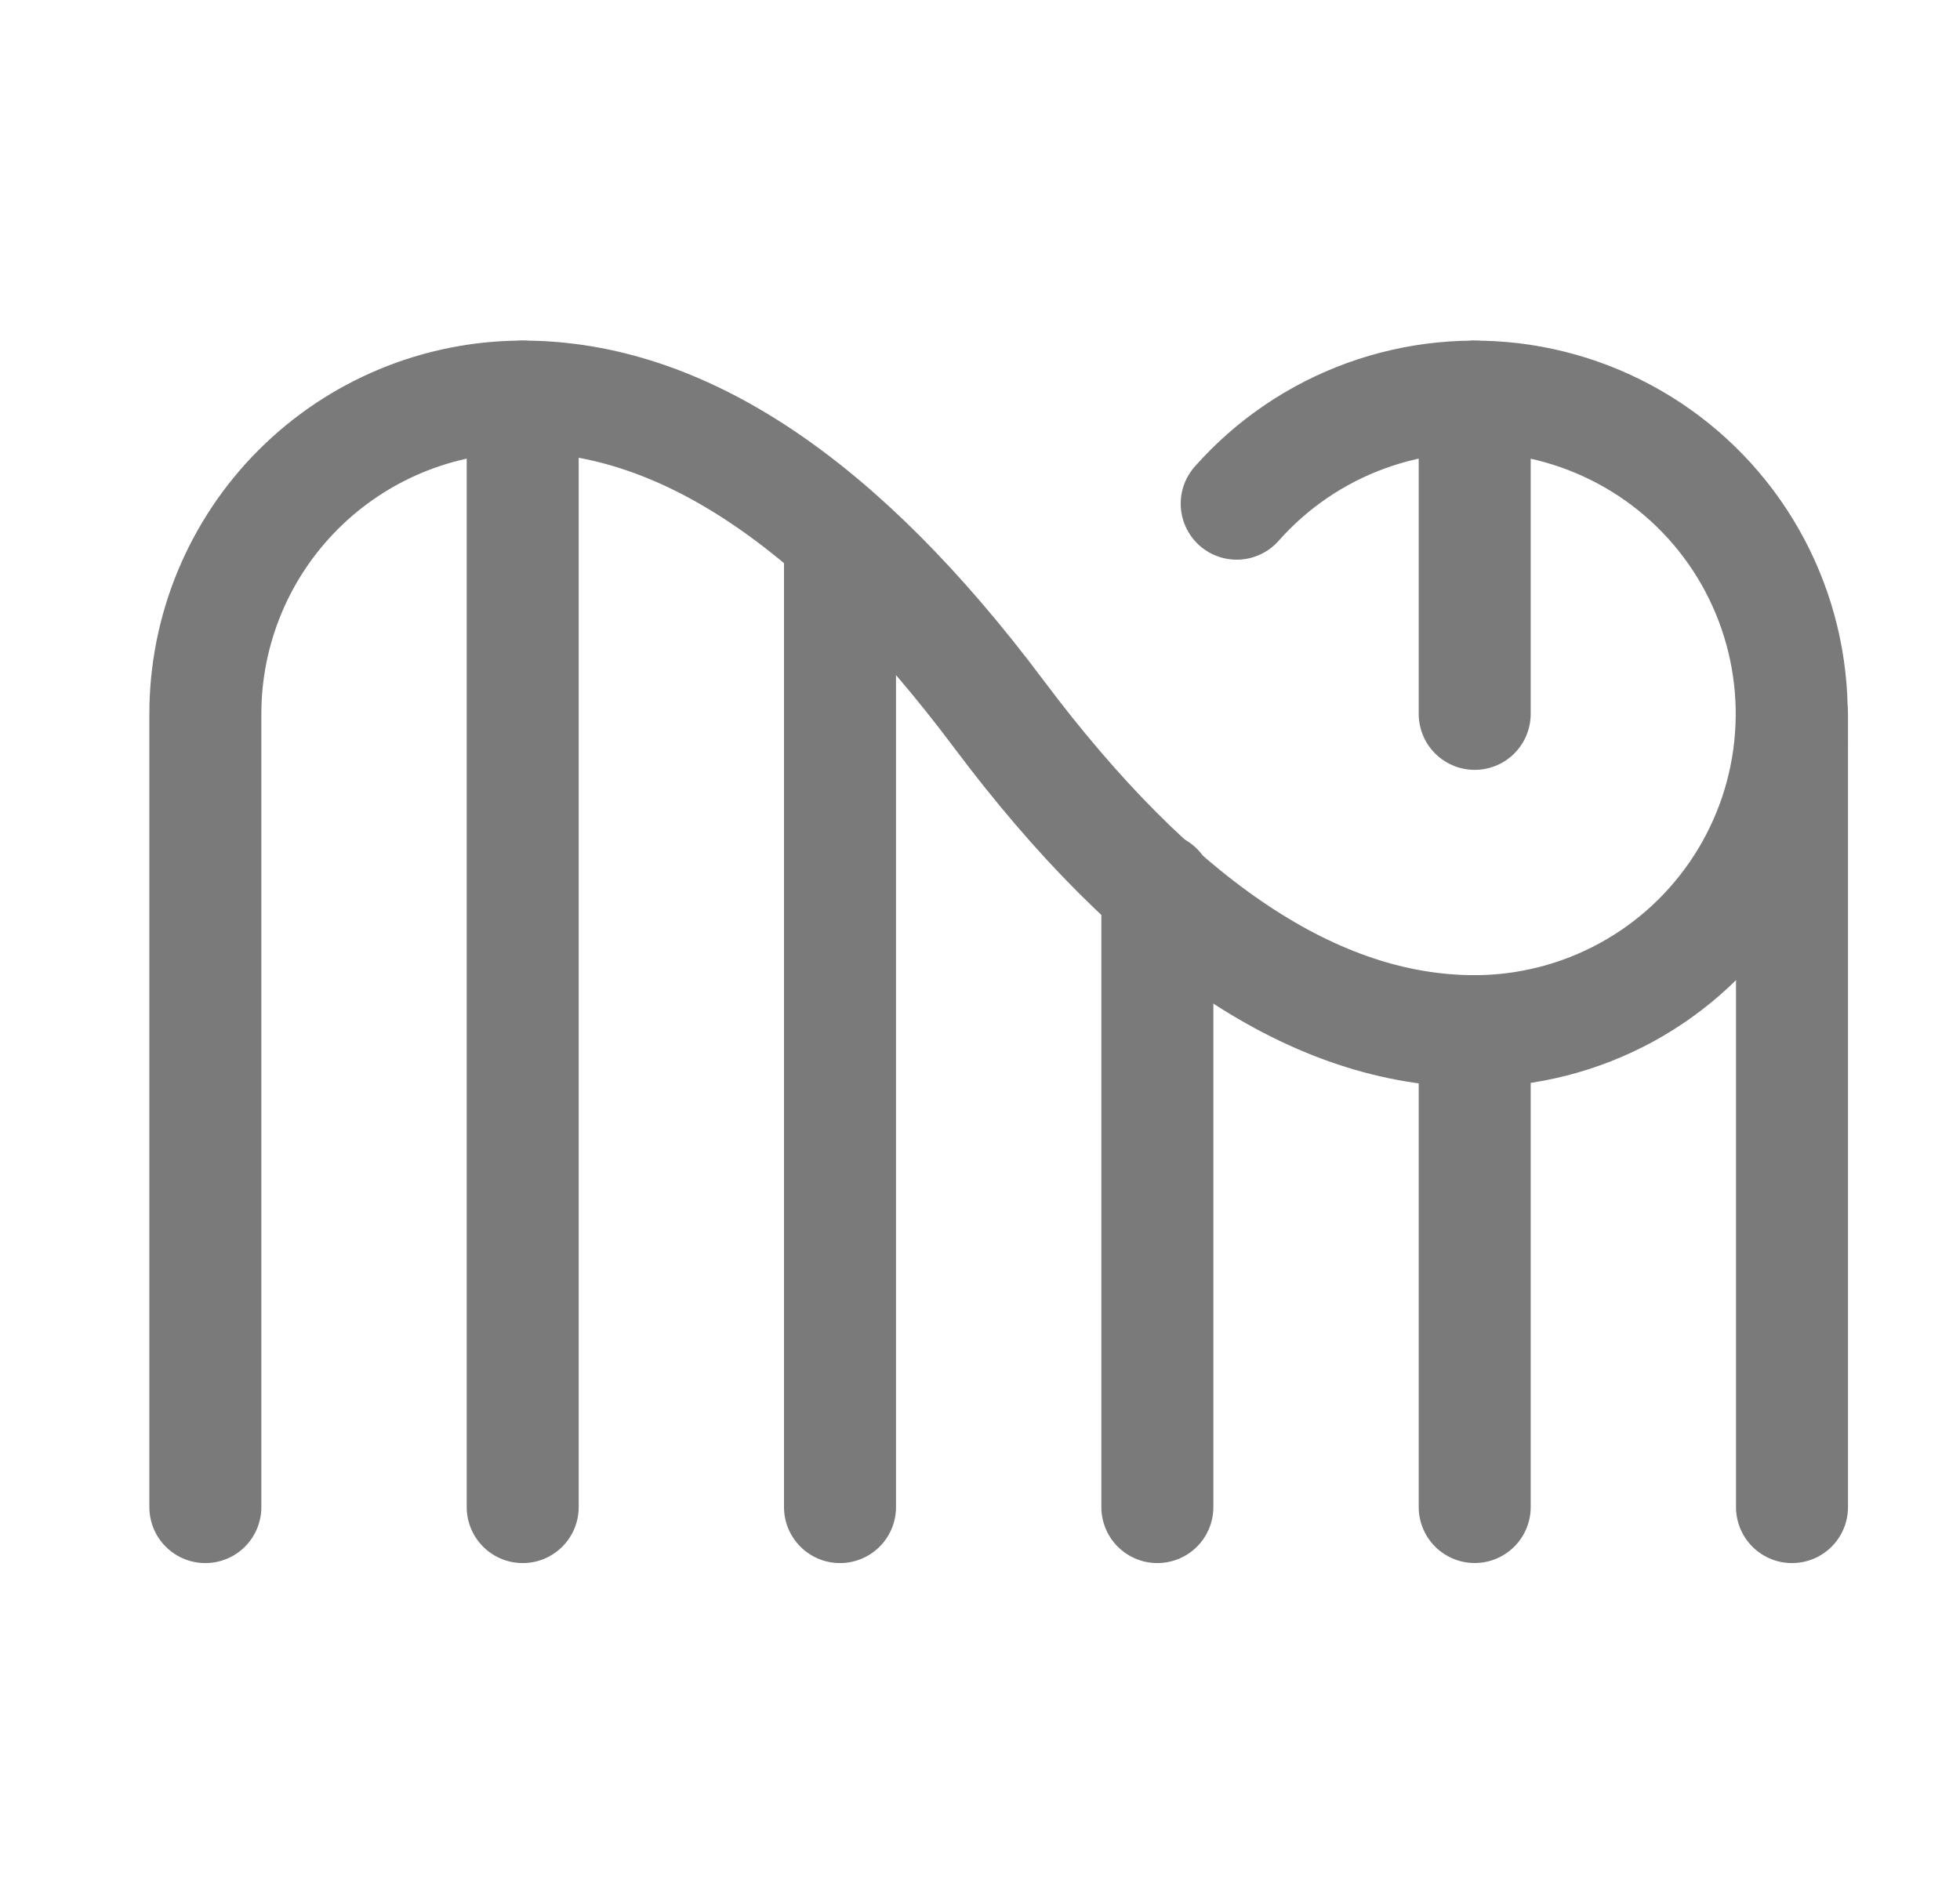 <svg xmlns="http://www.w3.org/2000/svg" width="35" height="34" viewBox="0 0 35 34" fill="none">
  <path d="M9.334 26.917V7.083" stroke="#7A7A7A" stroke-width="2" stroke-linecap="round" stroke-linejoin="round"/>
  <path d="M15 26.917V9.633" stroke="#7A7A7A" stroke-width="2" stroke-linecap="round" stroke-linejoin="round"/>
  <path d="M20.667 26.917V15.867" stroke="#7A7A7A" stroke-width="2" stroke-linecap="round" stroke-linejoin="round"/>
  <path d="M26.334 7.083V12.75" stroke="#7A7A7A" stroke-width="2" stroke-linecap="round" stroke-linejoin="round"/>
  <path d="M26.334 26.916V18.416" stroke="#7A7A7A" stroke-width="2" stroke-linecap="round" stroke-linejoin="round"/>
  <path d="M32 26.917V12.75" stroke="#7A7A7A" stroke-width="2" stroke-linecap="round" stroke-linejoin="round"/>
  <path d="M3.667 26.917V12.75C3.667 11.247 4.264 9.806 5.327 8.743C6.389 7.681 7.831 7.083 9.334 7.083C12.167 7.083 15 8.968 17.834 12.75C20.667 16.533 23.5 18.417 26.334 18.417C27.28 18.416 28.211 18.178 29.042 17.725C29.873 17.272 30.577 16.618 31.09 15.822C31.603 15.027 31.909 14.116 31.979 13.173C32.05 12.229 31.883 11.283 31.494 10.42C31.105 9.557 30.506 8.806 29.751 8.234C28.997 7.663 28.112 7.289 27.176 7.147C26.241 7.006 25.284 7.101 24.395 7.424C23.505 7.747 22.711 8.287 22.084 8.996" stroke="#7A7A7A" stroke-width="2" stroke-linecap="round" stroke-linejoin="round"/>
</svg>